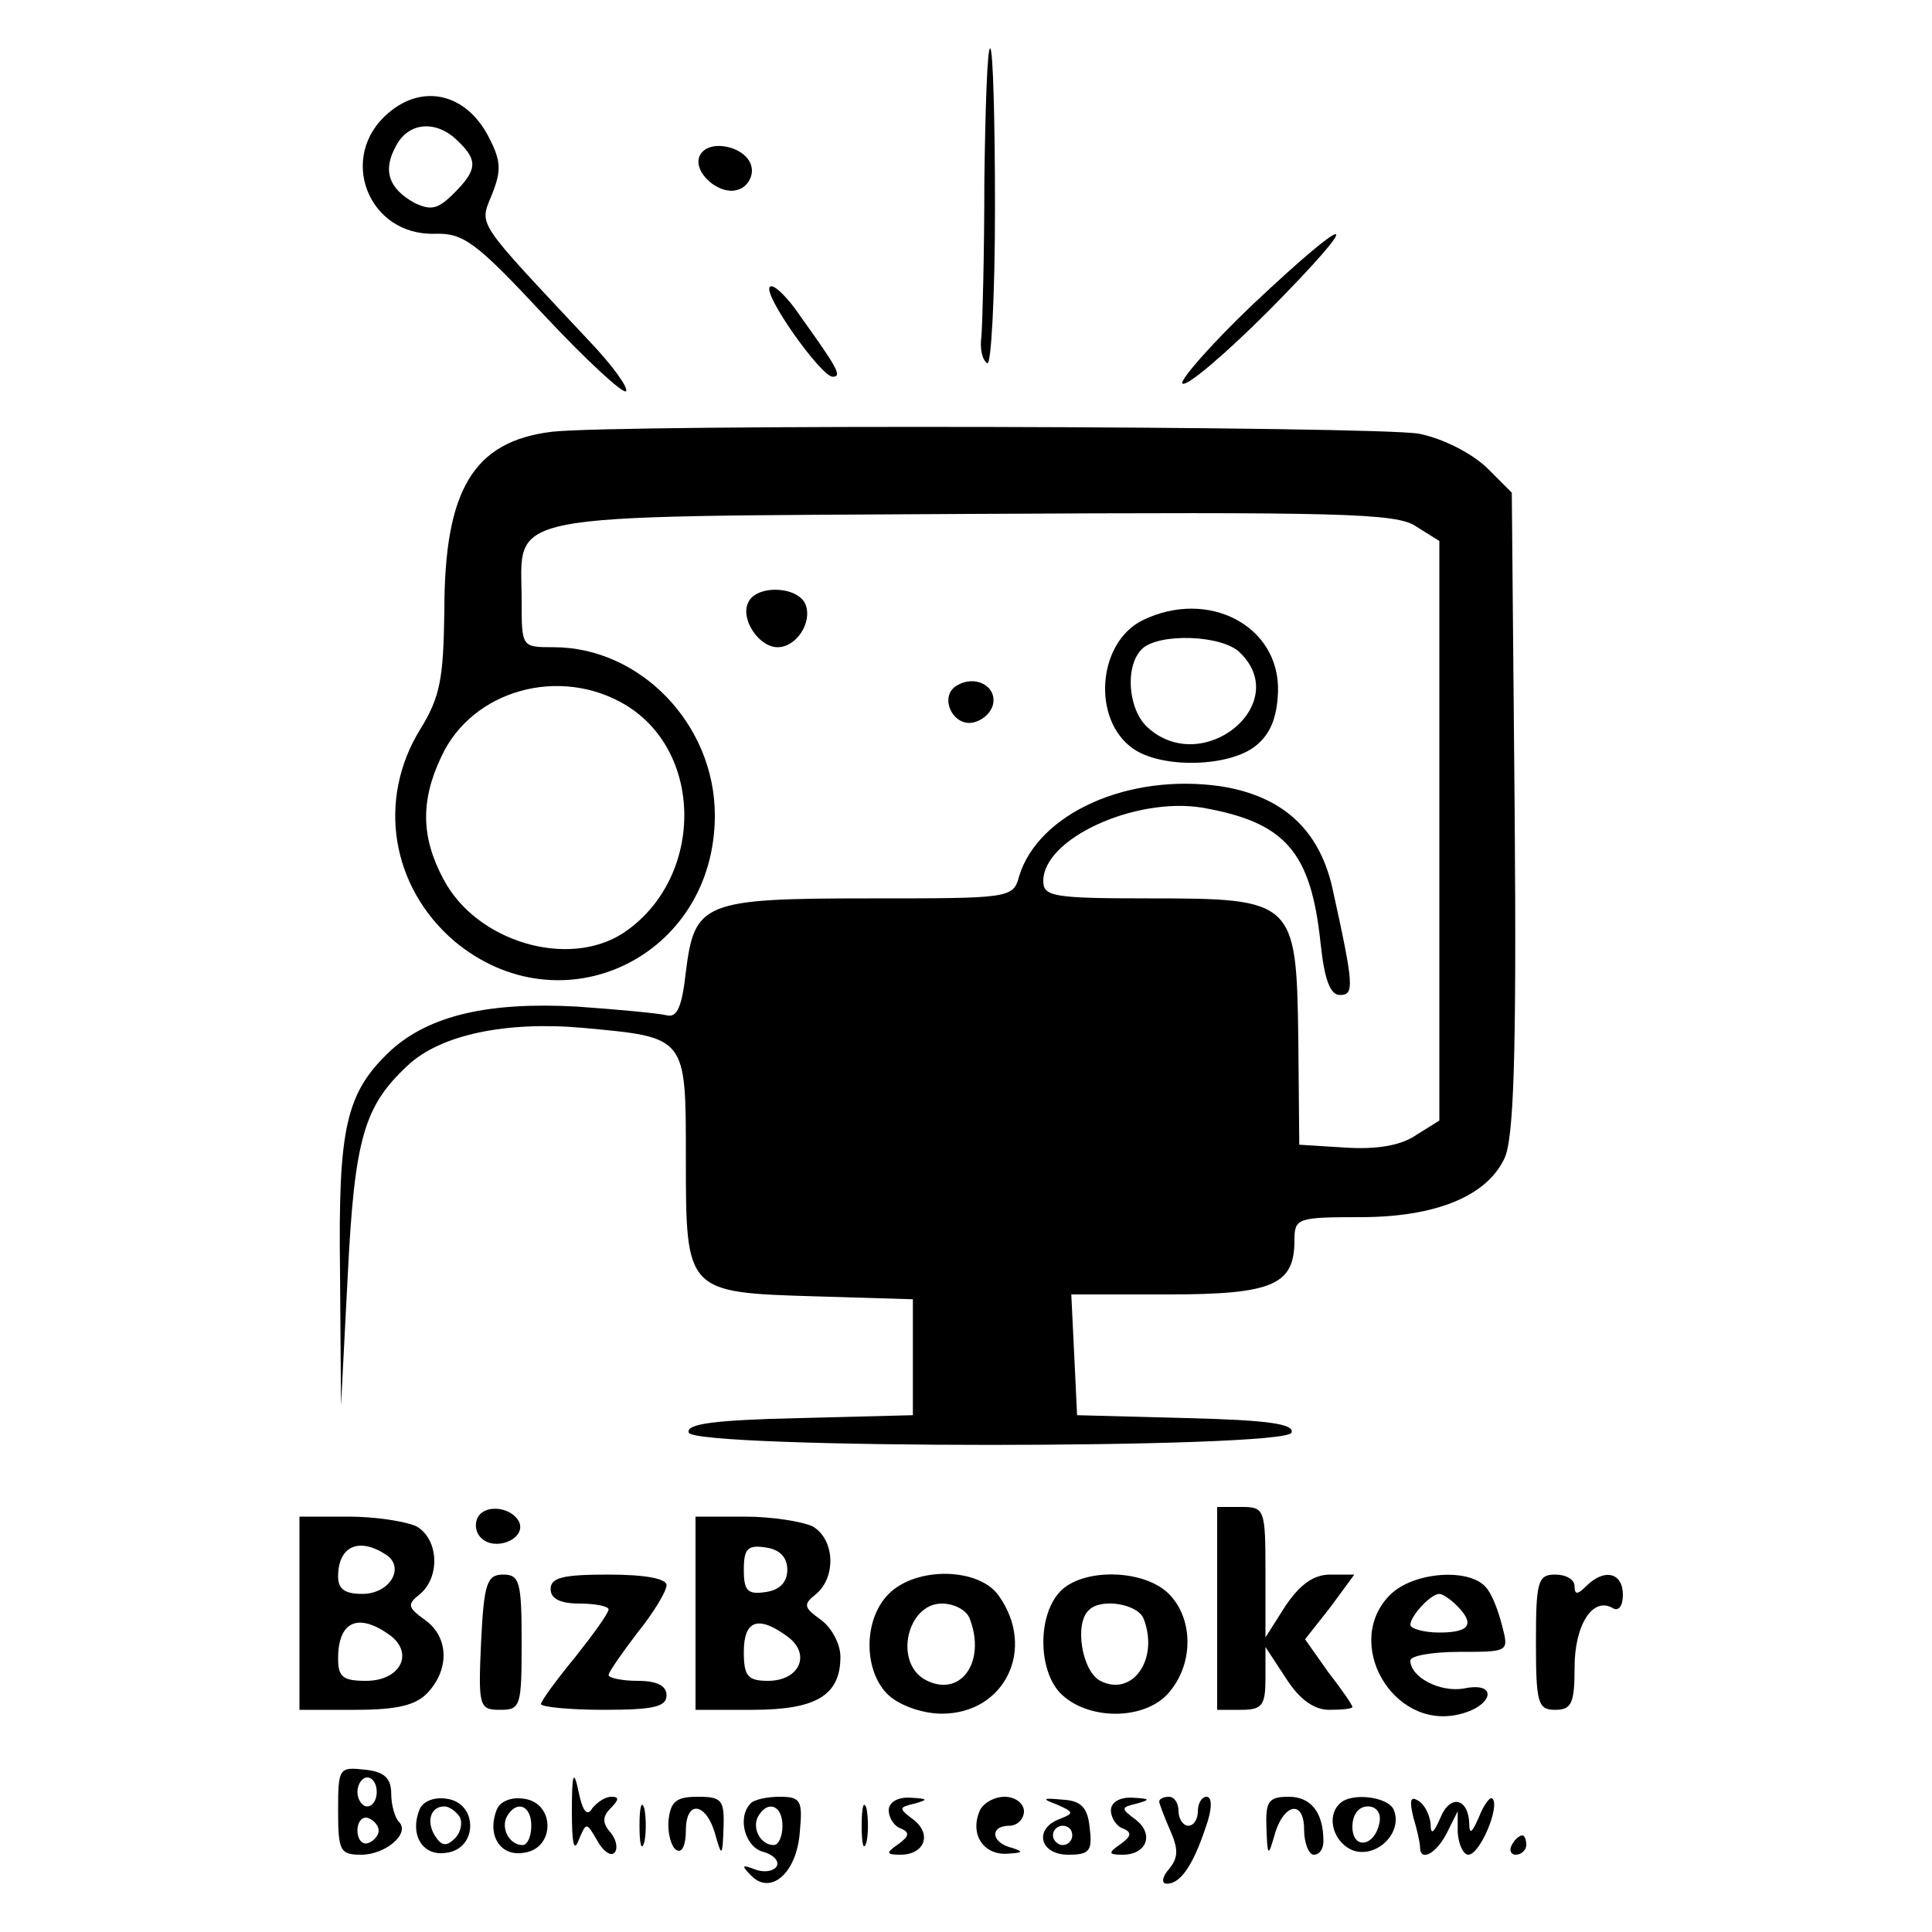 <?xml version="1.0" standalone="no"?>
<!DOCTYPE svg PUBLIC "-//W3C//DTD SVG 20010904//EN"
 "http://www.w3.org/TR/2001/REC-SVG-20010904/DTD/svg10.dtd">
<svg version="1.0" xmlns="http://www.w3.org/2000/svg"
 width="200pt" height="200pt" viewBox="0 0 200 200"
 preserveAspectRatio="xMidYMid meet">

<g transform="translate(0,200) scale(0.1,-0.1)"
fill="#000000" stroke="none">
<path d="M1019 1813 c0 -76 -2 -148 -3 -161 -2 -13 1 -25 6 -28 4 -3 8 69 8
160 0 91 -2 166 -5 166 -3 0 -5 -62 -6 -137z"/>
<path d="M402 1883 c-53 -45 -21 -127 48 -125 30 1 43 -9 113 -84 44 -47 82
-82 85 -79 3 3 -14 27 -39 53 -117 125 -113 118 -100 150 10 25 10 35 -3 60
-23 45 -68 56 -104 25z m72 -29 c21 -20 20 -30 -4 -54 -17 -17 -24 -18 -41
-10 -27 15 -33 34 -19 59 13 25 42 27 64 5z"/>
<path d="M725 1840 c-10 -17 20 -44 40 -36 9 3 15 14 13 23 -4 21 -43 30 -53
13z"/>
<path d="M1296 1684 c-43 -41 -75 -78 -72 -81 4 -4 44 30 89 75 102 103 90
107 -17 6z"/>
<path d="M797 1703 c-8 -7 53 -93 65 -93 10 0 5 9 -33 62 -14 21 -29 35 -32
31z"/>
<path d="M571 1553 c-81 -10 -111 -60 -111 -185 -1 -70 -4 -89 -25 -123 -45
-73 -30 -163 35 -219 111 -93 270 -17 270 130 0 94 -77 174 -167 174 -33 0
-33 0 -33 48 0 93 -32 87 465 90 382 2 441 1 461 -13 l24 -15 0 -300 0 -300
-24 -15 c-16 -11 -41 -15 -73 -13 l-48 3 -1 110 c-2 143 -4 145 -155 145 -99
0 -109 2 -109 18 0 44 95 87 164 76 87 -15 113 -46 123 -140 4 -38 10 -54 20
-54 15 0 15 8 -8 112 -14 60 -52 94 -115 104 -96 14 -189 -28 -209 -93 -6 -23
-10 -23 -154 -23 -173 0 -182 -4 -191 -76 -4 -36 -9 -48 -20 -45 -8 2 -50 6
-93 9 -91 5 -152 -9 -192 -45 -47 -44 -55 -79 -53 -230 l1 -138 7 135 c7 142
17 175 62 217 34 32 102 46 181 39 108 -10 107 -8 107 -135 0 -139 0 -139 135
-143 l100 -3 0 -60 0 -60 -118 -3 c-88 -2 -117 -6 -114 -15 5 -17 619 -17 624
0 3 9 -25 13 -109 15 l-113 3 -3 63 -3 62 100 0 c109 0 131 10 131 56 0 23 3
24 68 24 77 0 130 21 149 60 10 19 13 104 11 357 l-3 333 -26 26 c-16 15 -45
30 -70 35 -43 8 -832 10 -898 2z m77 -283 c82 -50 80 -181 -3 -236 -57 -37
-152 -9 -186 56 -23 43 -24 81 -2 127 32 69 123 94 191 53z"/>
<path d="M774 1375 c-7 -17 12 -45 31 -45 19 0 36 25 29 44 -8 20 -53 21 -60
1z"/>
<path d="M1183 1358 c-47 -23 -53 -103 -10 -133 30 -21 100 -19 127 3 15 12
22 29 23 56 2 68 -72 107 -140 74z m101 -34 c54 -53 -39 -129 -96 -77 -20 18
-24 63 -6 81 17 17 84 15 102 -4z"/>
<path d="M990 1290 c-18 -11 -4 -42 17 -38 10 2 19 10 21 19 4 19 -19 31 -38
19z"/>
<path d="M495 430 c-4 -7 -3 -16 3 -22 14 -14 45 -2 40 15 -6 16 -34 21 -43 7z"/>
<path d="M1260 335 l0 -105 25 0 c22 0 25 5 25 33 l0 32 21 -32 c14 -22 29
-33 45 -33 13 0 24 1 24 3 0 2 -11 18 -25 36 l-24 34 26 33 25 34 -25 0 c-17
0 -31 -10 -46 -32 l-21 -33 0 68 c0 65 -1 67 -25 67 l-25 0 0 -105z"/>
<path d="M310 330 l0 -100 58 0 c44 0 63 5 75 18 23 25 21 58 -3 75 -18 13
-19 16 -5 27 21 18 19 57 -4 70 -11 5 -42 10 -70 10 l-51 0 0 -100z m89 61
c21 -13 5 -41 -24 -41 -18 0 -25 5 -25 18 0 31 21 41 49 23z m5 -84 c25 -19
10 -47 -25 -47 -24 0 -29 4 -29 23 0 39 21 48 54 24z"/>
<path d="M720 330 l0 -100 59 0 c66 0 91 15 91 55 0 13 -9 30 -20 38 -18 13
-19 16 -5 27 21 18 19 57 -4 70 -11 5 -42 10 -70 10 l-51 0 0 -100z m95 45 c0
-13 -8 -21 -22 -23 -19 -3 -23 1 -23 23 0 22 4 26 23 23 14 -2 22 -10 22 -23z
m0 -69 c25 -18 13 -46 -20 -46 -21 0 -25 5 -25 30 0 33 15 38 45 16z"/>
<path d="M498 300 c-3 -67 -2 -70 20 -70 21 0 22 4 22 70 0 62 -2 70 -19 70
-17 0 -20 -9 -23 -70z"/>
<path d="M570 355 c0 -10 10 -15 30 -15 17 0 30 -3 30 -6 0 -4 -16 -26 -35
-50 -19 -23 -35 -45 -35 -48 0 -3 29 -6 65 -6 51 0 65 3 65 15 0 10 -10 15
-30 15 -16 0 -30 3 -30 6 0 3 14 23 30 44 17 21 30 43 30 49 0 7 -23 11 -60
11 -47 0 -60 -3 -60 -15z"/>
<path d="M920 350 c-27 -27 -26 -81 0 -105 12 -11 36 -19 55 -19 65 0 98 67
59 122 -20 29 -85 31 -114 2z m84 -26 c17 -45 -10 -82 -46 -63 -33 18 -19 79
17 79 13 0 26 -7 29 -16z"/>
<path d="M1097 352 c-24 -26 -22 -85 3 -107 30 -27 88 -25 111 4 25 30 24 76
-1 101 -26 26 -90 27 -113 2z m87 -28 c16 -42 -12 -81 -45 -64 -19 10 -27 59
-12 73 12 13 51 7 57 -9z"/>
<path d="M1439 349 c-49 -49 2 -139 70 -124 37 8 43 35 6 27 -25 -4 -55 12
-55 29 0 5 23 9 51 9 51 0 51 0 44 27 -4 16 -11 34 -17 40 -17 20 -75 16 -99
-8z m69 -11 c19 -19 14 -28 -18 -28 -16 0 -30 4 -30 8 0 9 21 32 30 32 3 0 11
-5 18 -12z"/>
<path d="M1590 300 c0 -63 2 -70 20 -70 17 0 20 7 20 44 0 44 19 74 40 61 6
-3 10 3 10 14 0 23 -19 28 -38 9 -9 -9 -12 -9 -12 0 0 7 -9 12 -20 12 -18 0
-20 -7 -20 -70z"/>
<path d="M350 126 c0 -42 2 -46 24 -46 25 0 51 22 39 34 -4 4 -8 17 -8 29 0
16 -7 23 -27 25 -27 3 -28 2 -28 -42z m40 19 c0 -8 -4 -15 -10 -15 -5 0 -10 7
-10 15 0 8 5 15 10 15 6 0 10 -7 10 -15z m2 -40 c0 -5 -5 -11 -11 -13 -6 -2
-11 4 -11 13 0 9 5 15 11 13 6 -2 11 -8 11 -13z"/>
<path d="M592 125 c0 -33 2 -43 7 -30 8 19 8 19 19 0 6 -11 14 -17 18 -13 4 4
2 14 -4 21 -9 10 -8 17 0 25 9 9 9 12 1 12 -7 0 -15 -6 -20 -12 -5 -9 -10 -3
-14 17 -5 24 -7 20 -7 -20z"/>
<path d="M434 126 c-10 -26 4 -48 28 -44 33 4 33 52 0 56 -13 2 -25 -3 -28
-12z m42 -7 c3 -6 1 -16 -5 -22 -9 -9 -14 -8 -21 3 -9 15 -4 30 10 30 5 0 12
-5 16 -11z"/>
<path d="M514 126 c-10 -26 4 -48 28 -44 33 4 33 52 0 56 -13 2 -25 -3 -28
-12z m36 -16 c0 -11 -4 -20 -9 -20 -14 0 -23 18 -16 30 10 17 25 11 25 -10z"/>
<path d="M662 110 c0 -19 2 -27 5 -17 2 9 2 25 0 35 -3 9 -5 1 -5 -18z"/>
<path d="M692 115 c-1 -13 3 -27 8 -30 6 -4 10 5 10 20 0 33 22 29 31 -6 6
-21 7 -21 8 9 1 29 -2 32 -27 32 -22 0 -28 -5 -30 -25z"/>
<path d="M777 133 c-14 -14 -6 -45 13 -50 11 -3 17 -10 14 -15 -3 -5 -13 -7
-23 -3 -13 5 -14 4 -3 -7 20 -20 47 3 50 46 3 32 1 36 -21 36 -13 0 -27 -3
-30 -7z m33 -23 c0 -11 -4 -20 -9 -20 -14 0 -23 18 -16 30 10 17 25 11 25 -10z"/>
<path d="M892 110 c0 -19 2 -27 5 -17 2 9 2 25 0 35 -3 9 -5 1 -5 -18z"/>
<path d="M920 126 c0 -8 6 -17 13 -19 9 -4 8 -8 -3 -16 -13 -9 -13 -11 2 -11
25 0 33 21 14 36 -16 12 -16 13 1 17 14 4 14 5 -4 6 -14 1 -23 -5 -23 -13z"/>
<path d="M1014 125 c-10 -24 4 -45 28 -44 17 1 18 2 6 6 -22 5 -24 23 -3 23 8
0 15 7 15 15 0 8 -9 15 -20 15 -11 0 -23 -7 -26 -15z"/>
<path d="M1094 132 c18 -8 18 -9 3 -15 -27 -10 -21 -37 9 -37 22 0 25 4 22 28
-2 21 -9 28 -28 29 -21 2 -22 1 -6 -5z m16 -32 c0 -5 -4 -10 -10 -10 -5 0 -10
5 -10 10 0 6 5 10 10 10 6 0 10 -4 10 -10z"/>
<path d="M1150 126 c0 -8 6 -17 13 -19 9 -4 8 -8 -3 -16 -13 -9 -13 -11 2 -11
25 0 33 21 14 36 -16 12 -16 13 1 17 14 4 14 5 -4 6 -14 1 -23 -5 -23 -13z"/>
<path d="M1200 135 c0 -2 5 -15 11 -29 9 -20 9 -29 -1 -41 -7 -8 -8 -15 -2
-15 14 0 27 19 40 58 7 19 7 32 1 32 -5 0 -9 -7 -9 -15 0 -8 -4 -15 -10 -15
-5 0 -10 7 -10 15 0 8 -4 15 -10 15 -5 0 -10 -2 -10 -5z"/>
<path d="M1311 108 c1 -30 2 -30 8 -9 9 34 31 39 31 7 0 -14 5 -26 10 -26 6 0
10 6 10 14 0 30 -13 46 -36 46 -21 0 -24 -5 -23 -32z"/>
<path d="M1387 133 c-15 -14 -6 -42 15 -49 24 -7 50 19 41 42 -5 14 -44 19
-56 7z m41 -20 c-5 -25 -28 -28 -28 -4 0 12 6 21 16 21 9 0 14 -7 12 -17z"/>
<path d="M1463 119 c4 -13 7 -27 7 -31 0 -16 17 -7 28 15 l11 22 0 -22 c1 -13
6 -23 11 -23 12 0 33 50 25 58 -2 3 -9 -6 -14 -19 -7 -16 -10 -19 -10 -7 -1
27 -20 31 -30 6 -7 -16 -10 -18 -10 -6 -1 9 -6 20 -13 24 -8 5 -9 0 -5 -17z"/>
<path d="M1565 90 c-3 -5 -1 -10 4 -10 6 0 11 5 11 10 0 6 -2 10 -4 10 -3 0
-8 -4 -11 -10z"/>
</g>
</svg>
